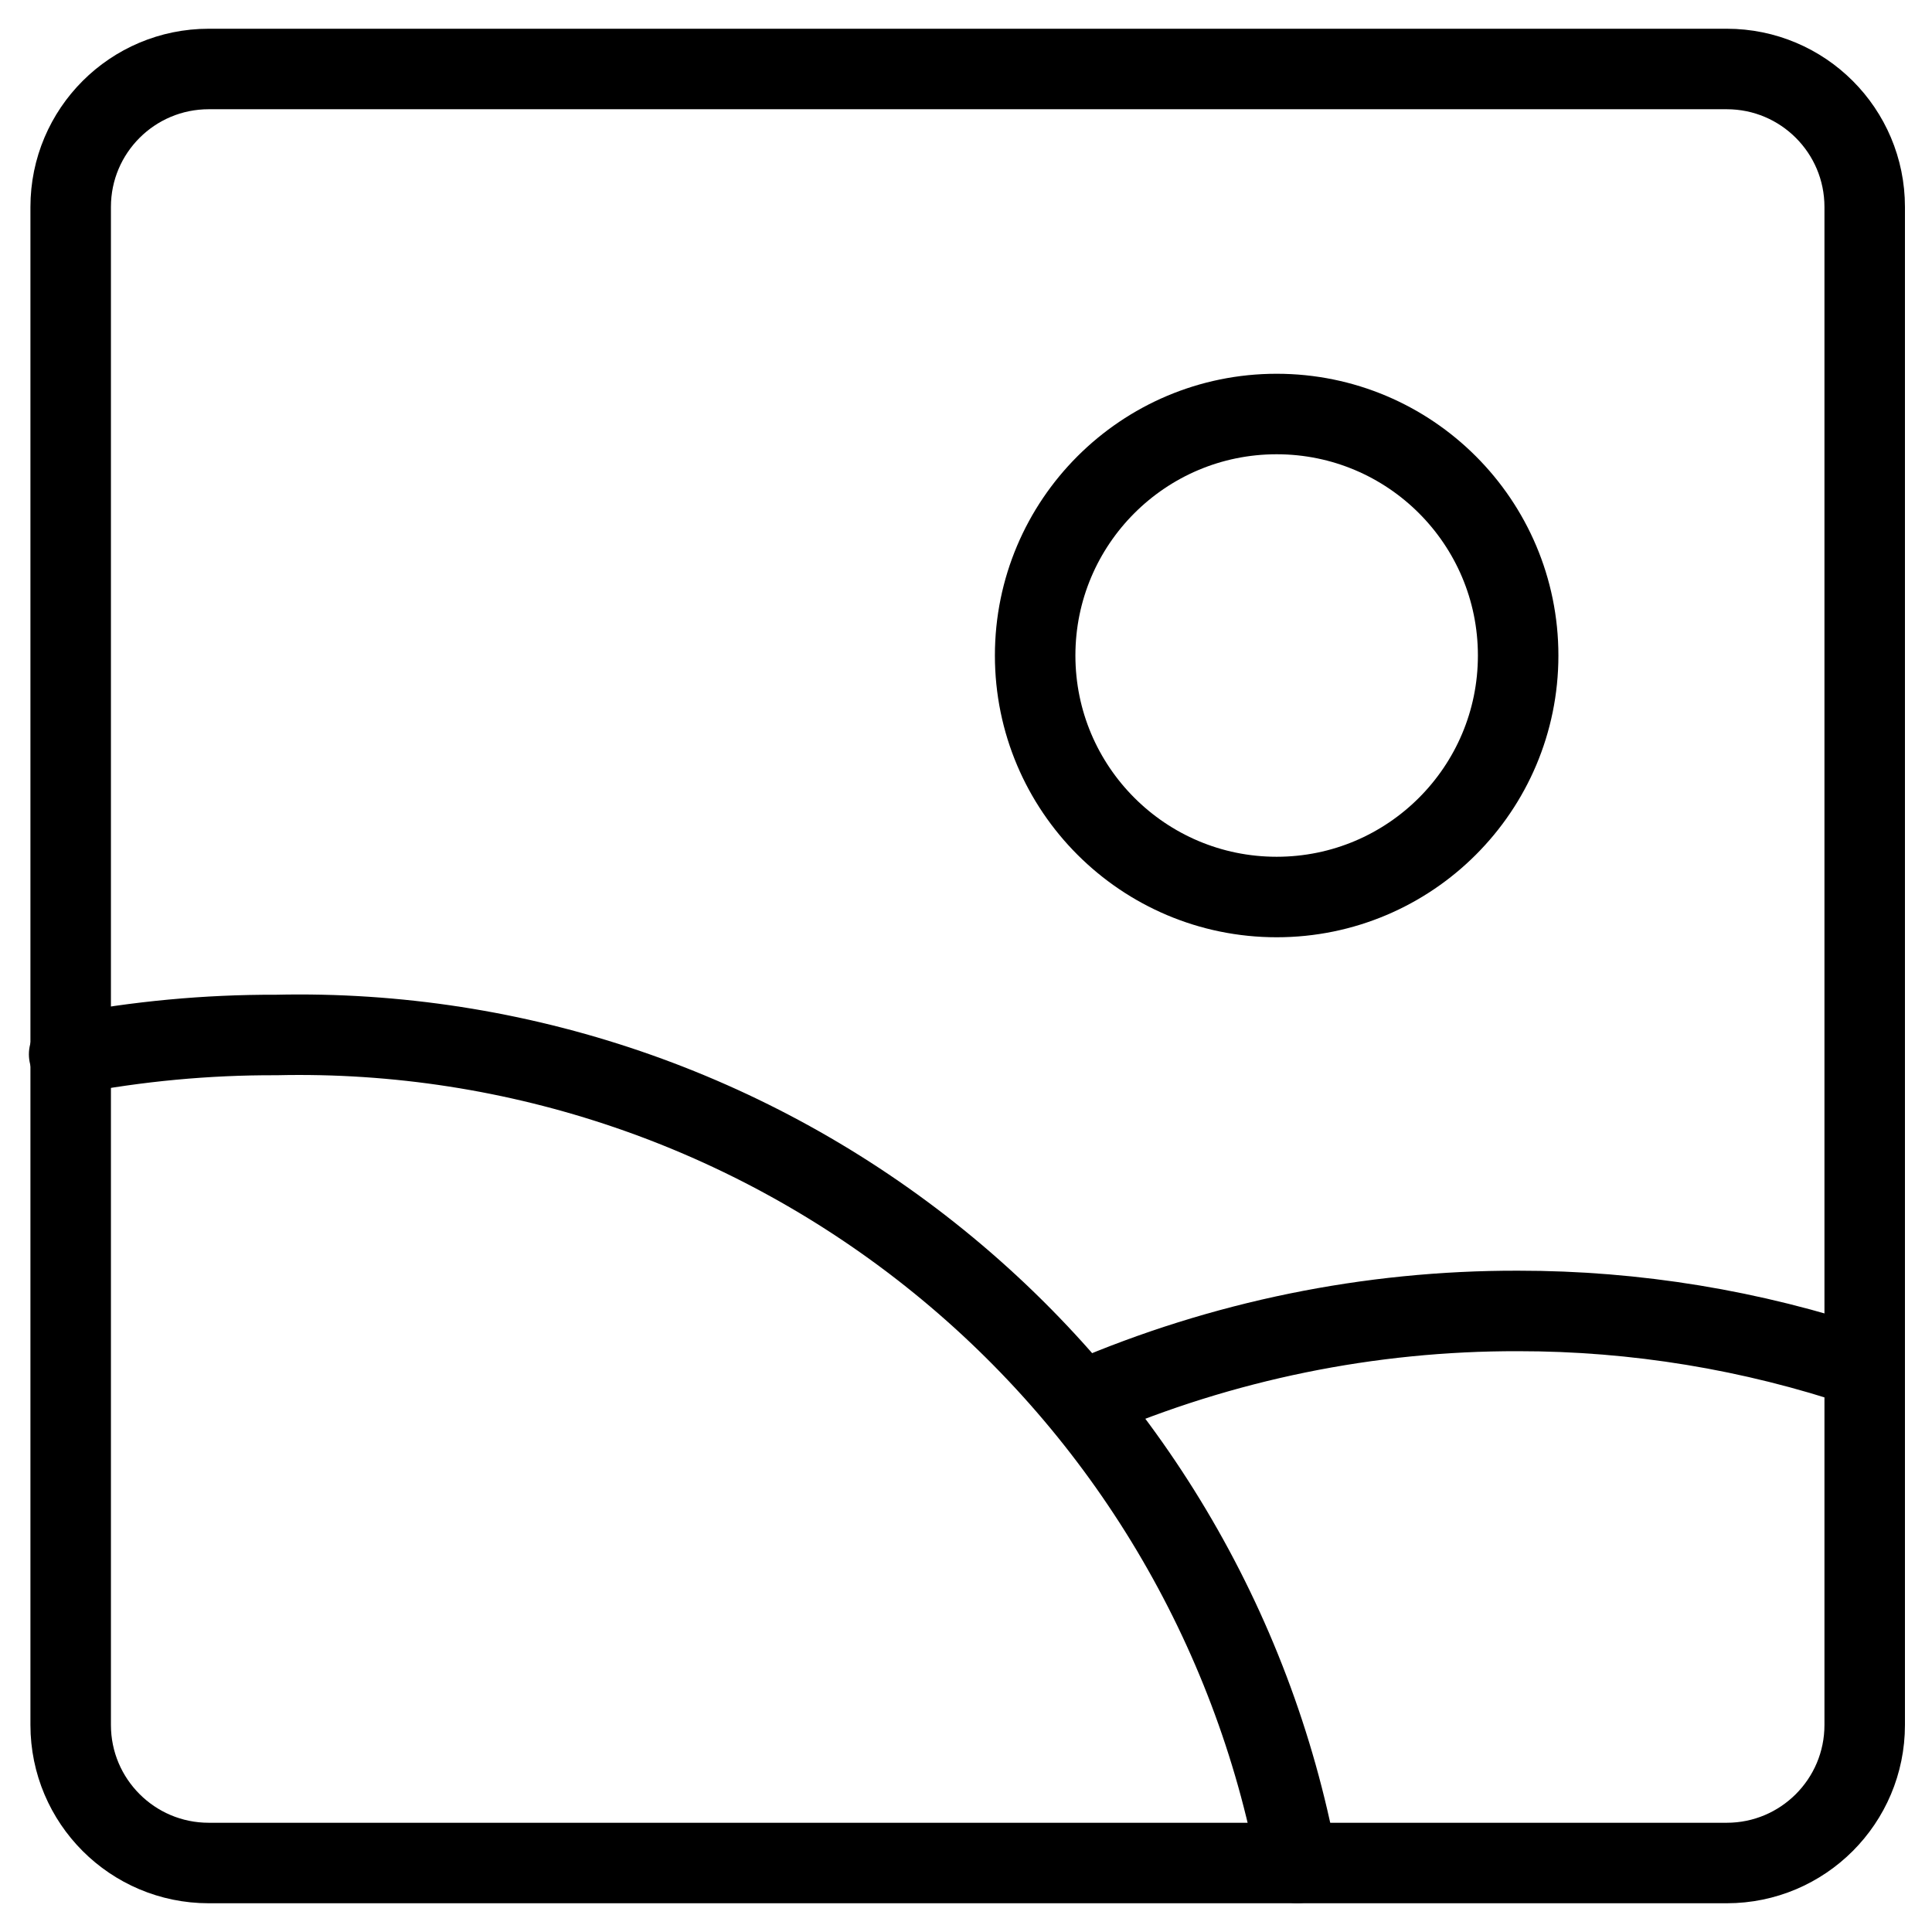 <svg width="24" height="24" viewBox="0 0 24 24" fill="none" xmlns="http://www.w3.org/2000/svg">
<g clip-path="url(#clip0_536_37891)">
<path d="M2.593 23.143L21.45 23.143C22.397 23.143 23.164 22.375 23.164 21.428L23.164 2.571C23.164 1.624 22.397 0.857 21.45 0.857L2.593 0.857C1.646 0.857 0.878 1.624 0.878 2.571L0.878 21.428C0.878 22.375 1.646 23.143 2.593 23.143Z" stroke="black" stroke-linecap="round" stroke-linejoin="round"/>
<path d="M15.859 11.143C17.516 11.143 18.859 9.799 18.859 8.143C18.859 6.486 17.516 5.143 15.859 5.143C14.203 5.143 12.859 6.486 12.859 8.143C12.859 9.799 14.203 11.143 15.859 11.143Z" stroke="black" stroke-linecap="round" stroke-linejoin="round"/>
<path d="M16.116 23.142C15.565 20.203 13.986 17.554 11.662 15.67C9.339 13.786 6.421 12.789 3.431 12.857C2.568 12.854 1.707 12.935 0.859 13.097" stroke="black" stroke-linecap="round" stroke-linejoin="round"/>
<path d="M23.144 16.988C21.763 16.522 20.315 16.284 18.858 16.285C17.013 16.281 15.187 16.654 13.492 17.382" stroke="black" stroke-linecap="round" stroke-linejoin="round"/>
</g>
<defs>
<clipPath id="clip0_536_37891">
<rect width="24" height="24" fill="white"/>
</clipPath>
</defs>
</svg>
